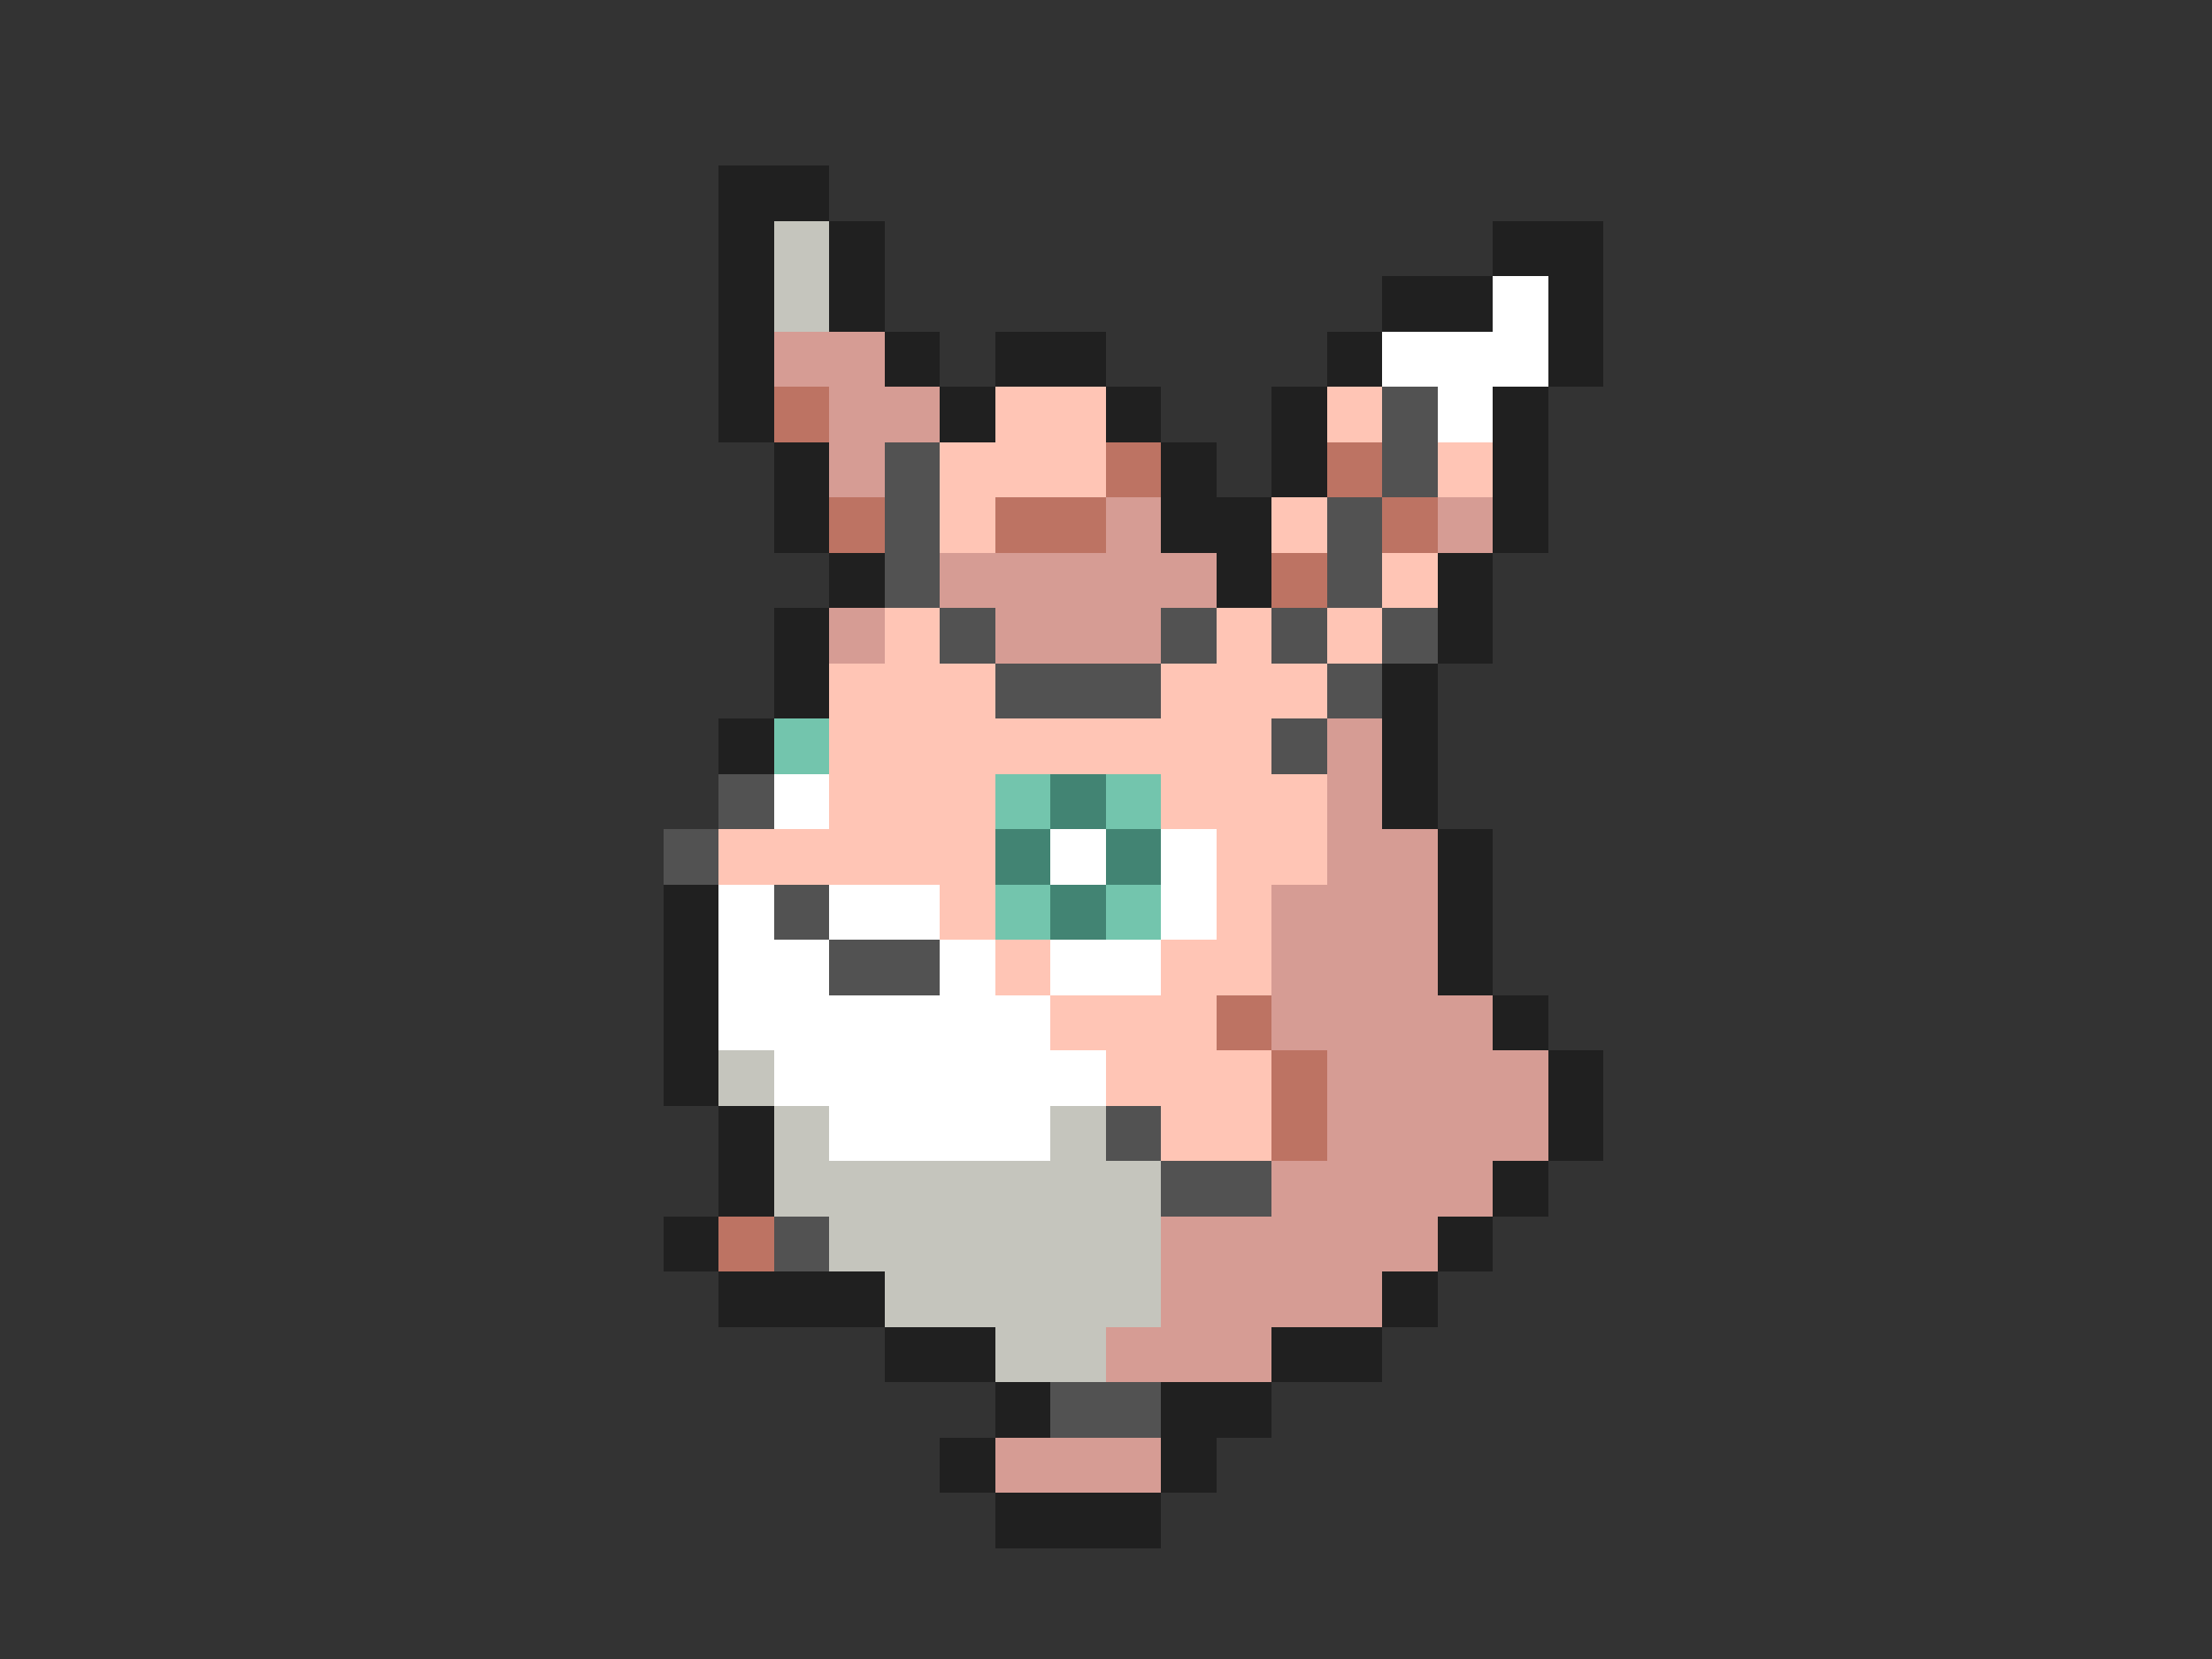 <svg xmlns="http://www.w3.org/2000/svg" viewBox="0 -0.5 40 30" shape-rendering="crispEdges">
<rect x="0" y="-0.5" width="40" height="30" fill="#333333" stroke="none"/>
<path stroke="#202020" d="M13 3h2M13 4h1M15 4h1M27 4h2M13 5h1M15 5h1M25 5h2M28 5h1M13 6h1M16 6h1M18 6h2M24 6h1M28 6h1M13 7h1M17 7h1M20 7h1M23 7h1M27 7h1M14 8h1M21 8h1M23 8h1M27 8h1M14 9h1M21 9h2M27 9h1M15 10h1M22 10h1M26 10h1M14 11h1M26 11h1M14 12h1M25 12h1M13 13h1M25 13h1M25 14h1M26 15h1M12 16h1M26 16h1M12 17h1M26 17h1M12 18h1M27 18h1M12 19h1M28 19h1M13 20h1M28 20h1M13 21h1M27 21h1M12 22h1M26 22h1M13 23h3M25 23h1M16 24h2M23 24h2M18 25h1M21 25h2M17 26h1M21 26h1M18 27h3" />
<path stroke="#c5c5bd" d="M14 4h1M14 5h1M13 19h1M14 20h1M19 20h1M14 21h7M15 22h6M16 23h5M18 24h2" />
<path stroke="#ffffff" d="M27 5h1M25 6h3M26 7h1M14 14h1M19 15h1M21 15h1M13 16h1M15 16h2M21 16h1M13 17h2M17 17h1M19 17h2M13 18h6M14 19h6M15 20h4" />
<path stroke="#d69c94" d="M14 6h2M15 7h2M15 8h1M20 9h1M26 9h1M17 10h5M15 11h1M18 11h3M24 13h1M24 14h1M24 15h2M23 16h3M23 17h3M23 18h4M24 19h4M24 20h4M23 21h4M21 22h5M21 23h4M20 24h3M18 26h3" />
<path stroke="#bd7363" d="M14 7h1M20 8h1M24 8h1M15 9h1M18 9h2M25 9h1M23 10h1M22 18h1M23 19h1M23 20h1M13 22h1" />
<path stroke="#ffc5b5" d="M18 7h2M24 7h1M17 8h3M26 8h1M17 9h1M23 9h1M25 10h1M16 11h1M22 11h1M24 11h1M15 12h3M21 12h3M15 13h8M15 14h3M21 14h3M13 15h5M22 15h2M17 16h1M22 16h1M18 17h1M21 17h2M19 18h3M20 19h3M21 20h2" />
<path stroke="#525252" d="M25 7h1M16 8h1M25 8h1M16 9h1M24 9h1M16 10h1M24 10h1M17 11h1M21 11h1M23 11h1M25 11h1M18 12h3M24 12h1M23 13h1M13 14h1M12 15h1M14 16h1M15 17h2M20 20h1M21 21h2M14 22h1M19 25h2" />
<path stroke="#73c5ad" d="M14 13h1M18 14h1M20 14h1M18 16h1M20 16h1" />
<path stroke="#428473" d="M19 14h1M18 15h1M20 15h1M19 16h1" />
</svg>